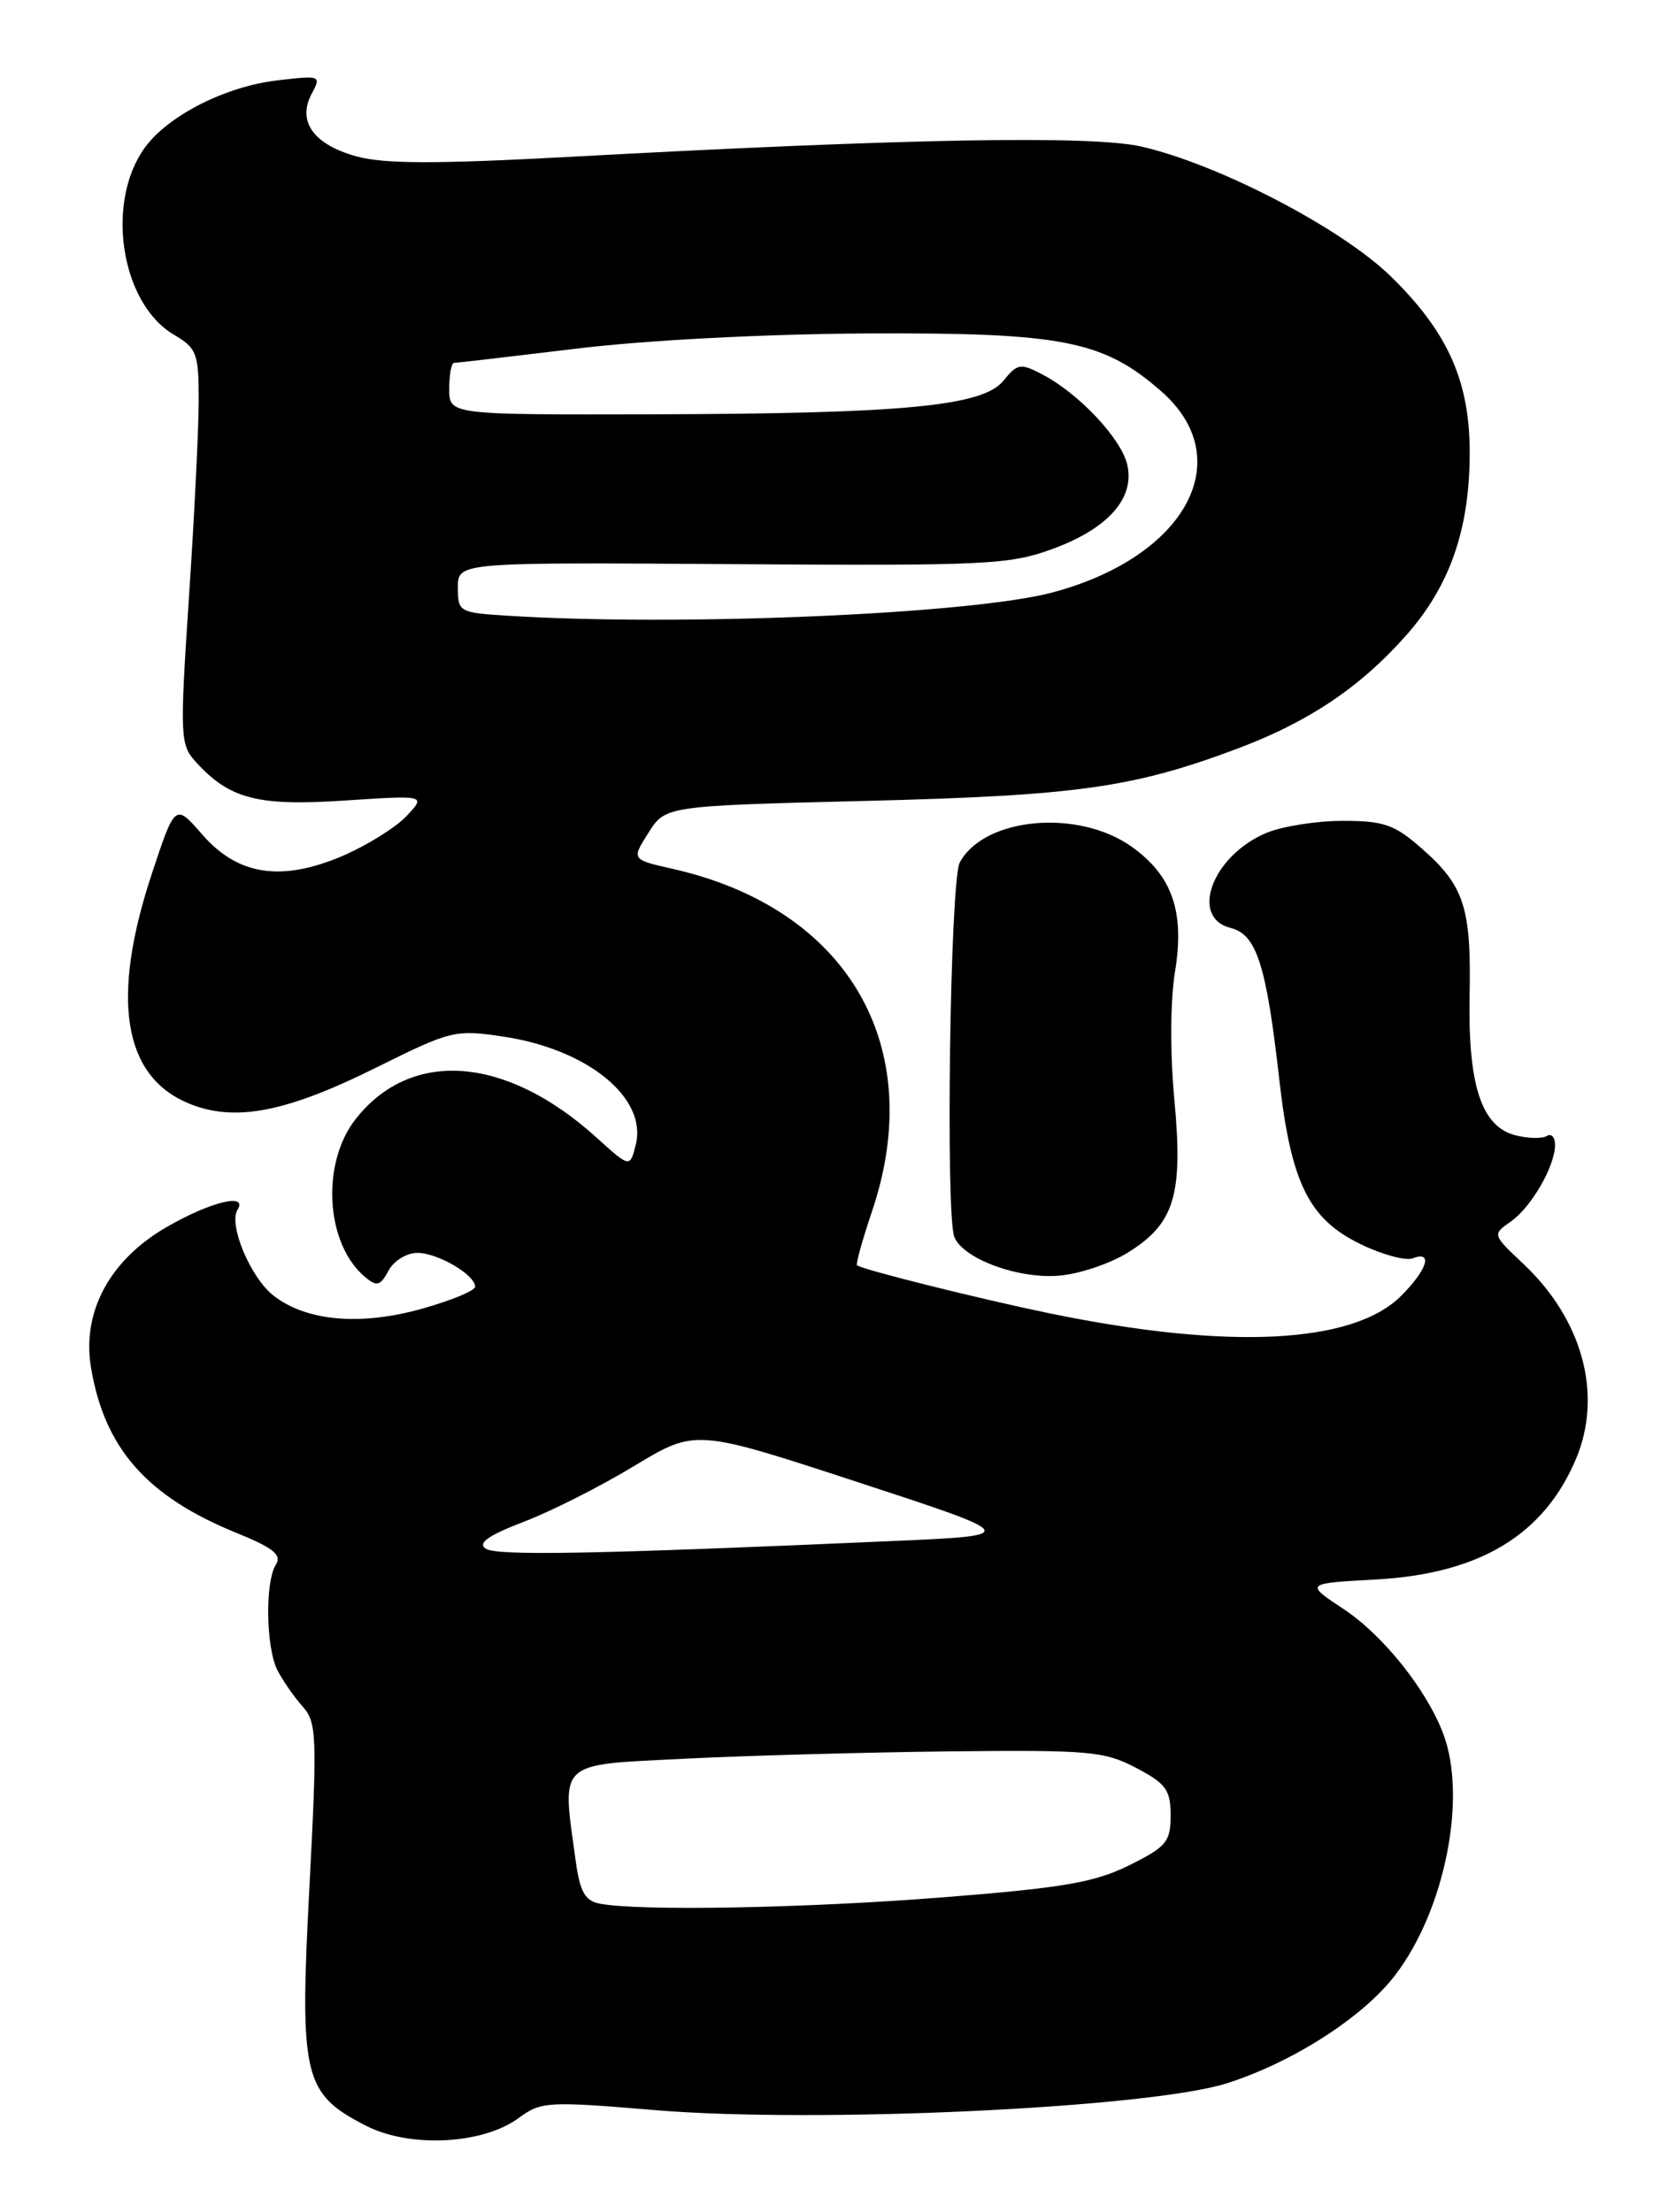 <?xml version="1.0" encoding="UTF-8" standalone="no"?>
<!DOCTYPE svg PUBLIC "-//W3C//DTD SVG 1.1//EN" "http://www.w3.org/Graphics/SVG/1.1/DTD/svg11.dtd" >
<svg xmlns="http://www.w3.org/2000/svg" xmlns:xlink="http://www.w3.org/1999/xlink" version="1.1" viewBox="0 0 194 256">
 <g >
 <path fill="currentColor"
d=" M 60.06 245.11 C 62.63 243.22 63.41 243.17 75.79 244.21 C 94.50 245.77 132.95 243.97 142.00 241.11 C 149.62 238.69 157.80 233.45 161.51 228.57 C 167.26 221.04 169.85 207.99 167.05 200.63 C 165.10 195.51 160.10 189.26 155.55 186.24 C 151.03 183.25 151.03 183.25 159.27 182.80 C 171.29 182.14 178.75 177.63 182.45 168.78 C 185.53 161.39 183.19 152.74 176.35 146.29 C 172.73 142.88 172.73 142.88 174.87 141.38 C 177.26 139.71 180.00 134.96 180.00 132.49 C 180.00 131.61 179.57 131.15 179.05 131.47 C 178.52 131.80 176.90 131.76 175.44 131.40 C 171.48 130.40 169.91 125.62 170.11 115.21 C 170.31 105.04 169.49 102.51 164.56 98.19 C 161.42 95.43 160.19 95.00 155.43 95.00 C 152.41 95.00 148.43 95.63 146.60 96.39 C 140.34 99.01 137.64 106.19 142.46 107.40 C 145.45 108.15 146.58 111.66 148.08 124.94 C 149.44 136.93 151.50 141.09 157.49 143.99 C 159.99 145.21 162.71 145.94 163.52 145.63 C 165.91 144.72 165.22 146.93 162.19 149.97 C 156.61 155.54 142.21 156.26 121.51 152.00 C 113.54 150.36 100.02 146.99 99.20 146.44 C 99.04 146.32 99.82 143.50 100.95 140.15 C 107.39 121.03 98.11 105.12 77.84 100.55 C 73.09 99.48 73.09 99.48 75.06 96.38 C 77.03 93.27 77.03 93.27 100.26 92.69 C 124.73 92.08 131.22 91.16 143.37 86.59 C 151.56 83.50 157.54 79.47 162.84 73.45 C 167.79 67.82 170.06 61.37 170.12 52.72 C 170.19 44.23 167.65 38.48 160.96 31.96 C 155.23 26.38 141.04 19.00 132.11 16.96 C 126.34 15.65 104.92 16.03 66.00 18.15 C 50.49 18.99 44.47 18.98 41.27 18.10 C 36.29 16.73 34.37 14.04 36.08 10.85 C 37.21 8.74 37.12 8.71 32.05 9.31 C 26.12 10.01 19.53 13.34 16.82 17.01 C 12.16 23.32 13.95 35.09 20.12 38.73 C 22.78 40.30 23.00 40.89 23.00 46.34 C 23.00 49.59 22.49 59.85 21.87 69.15 C 20.81 85.16 20.85 86.18 22.62 88.13 C 26.55 92.47 29.77 93.32 39.87 92.65 C 49.32 92.03 49.32 92.03 47.06 94.44 C 45.82 95.76 42.51 97.82 39.72 99.03 C 32.59 102.09 27.53 101.33 23.39 96.56 C 20.27 92.98 20.27 92.98 17.55 101.20 C 12.81 115.56 14.24 124.53 21.79 127.68 C 27.09 129.90 33.03 128.78 43.50 123.58 C 52.21 119.25 52.68 119.13 58.26 119.97 C 68.04 121.43 74.95 127.08 73.59 132.49 C 72.92 135.16 72.92 135.16 69.01 131.62 C 58.55 122.18 47.59 121.35 41.17 129.51 C 37.12 134.66 37.69 144.01 42.28 147.81 C 43.62 148.93 44.03 148.82 44.97 147.06 C 45.58 145.92 47.07 145.00 48.31 145.00 C 50.67 145.00 55.00 147.54 55.00 148.92 C 55.00 149.37 52.24 150.51 48.86 151.46 C 41.71 153.47 35.43 152.91 31.64 149.93 C 28.99 147.85 26.43 141.73 27.49 140.02 C 28.72 138.03 24.43 139.06 19.36 141.97 C 12.73 145.77 9.46 151.80 10.53 158.25 C 12.09 167.63 16.99 173.19 27.40 177.42 C 31.64 179.14 32.64 179.95 31.94 181.07 C 30.66 183.08 30.78 190.70 32.12 193.32 C 32.74 194.52 34.05 196.40 35.03 197.50 C 36.67 199.35 36.73 200.89 35.81 218.50 C 34.66 240.41 35.12 242.32 42.39 246.03 C 47.47 248.62 55.91 248.18 60.06 245.11 Z  M 130.53 144.98 C 135.95 141.63 136.96 138.32 135.94 127.33 C 135.43 121.93 135.46 115.81 136.01 112.46 C 137.14 105.50 135.70 101.35 130.99 97.99 C 124.79 93.58 113.90 94.58 111.09 99.83 C 109.98 101.90 109.43 140.62 110.47 143.17 C 111.51 145.71 117.93 148.06 122.67 147.63 C 124.96 147.43 128.50 146.24 130.53 144.98 Z  M 69.38 220.31 C 67.71 219.98 67.12 218.92 66.63 215.31 C 65.03 203.68 64.38 204.29 79.25 203.54 C 86.54 203.18 100.38 202.80 110.00 202.69 C 126.05 202.52 127.83 202.67 131.50 204.60 C 134.97 206.42 135.50 207.15 135.50 210.10 C 135.50 213.16 135.03 213.73 130.70 215.88 C 126.71 217.86 123.06 218.49 109.20 219.58 C 93.26 220.85 73.91 221.20 69.38 220.31 Z  M 56.20 179.22 C 55.27 178.58 56.56 177.68 60.63 176.12 C 63.78 174.92 69.54 172.01 73.43 169.65 C 80.50 165.38 80.50 165.38 99.31 171.54 C 118.12 177.70 118.12 177.70 103.31 178.35 C 68.86 179.87 57.43 180.09 56.20 179.22 Z  M 58.75 71.26 C 53.15 70.91 53.00 70.82 53.00 67.99 C 53.00 65.08 53.00 65.08 84.75 65.29 C 114.33 65.49 116.87 65.36 121.92 63.50 C 128.34 61.13 131.43 57.58 130.46 53.69 C 129.70 50.67 124.85 45.54 120.70 43.36 C 118.11 42.00 117.78 42.06 116.15 44.06 C 113.76 47.01 104.66 47.88 75.25 47.95 C 52.00 48.00 52.00 48.00 52.00 45.00 C 52.00 43.35 52.25 42.00 52.55 42.00 C 52.85 42.00 59.26 41.25 66.80 40.34 C 74.90 39.36 88.68 38.65 100.50 38.59 C 123.00 38.49 127.72 39.42 134.42 45.29 C 143.39 53.14 137.30 64.42 121.86 68.56 C 112.48 71.07 78.75 72.52 58.75 71.26 Z "/>
</g>
</svg>